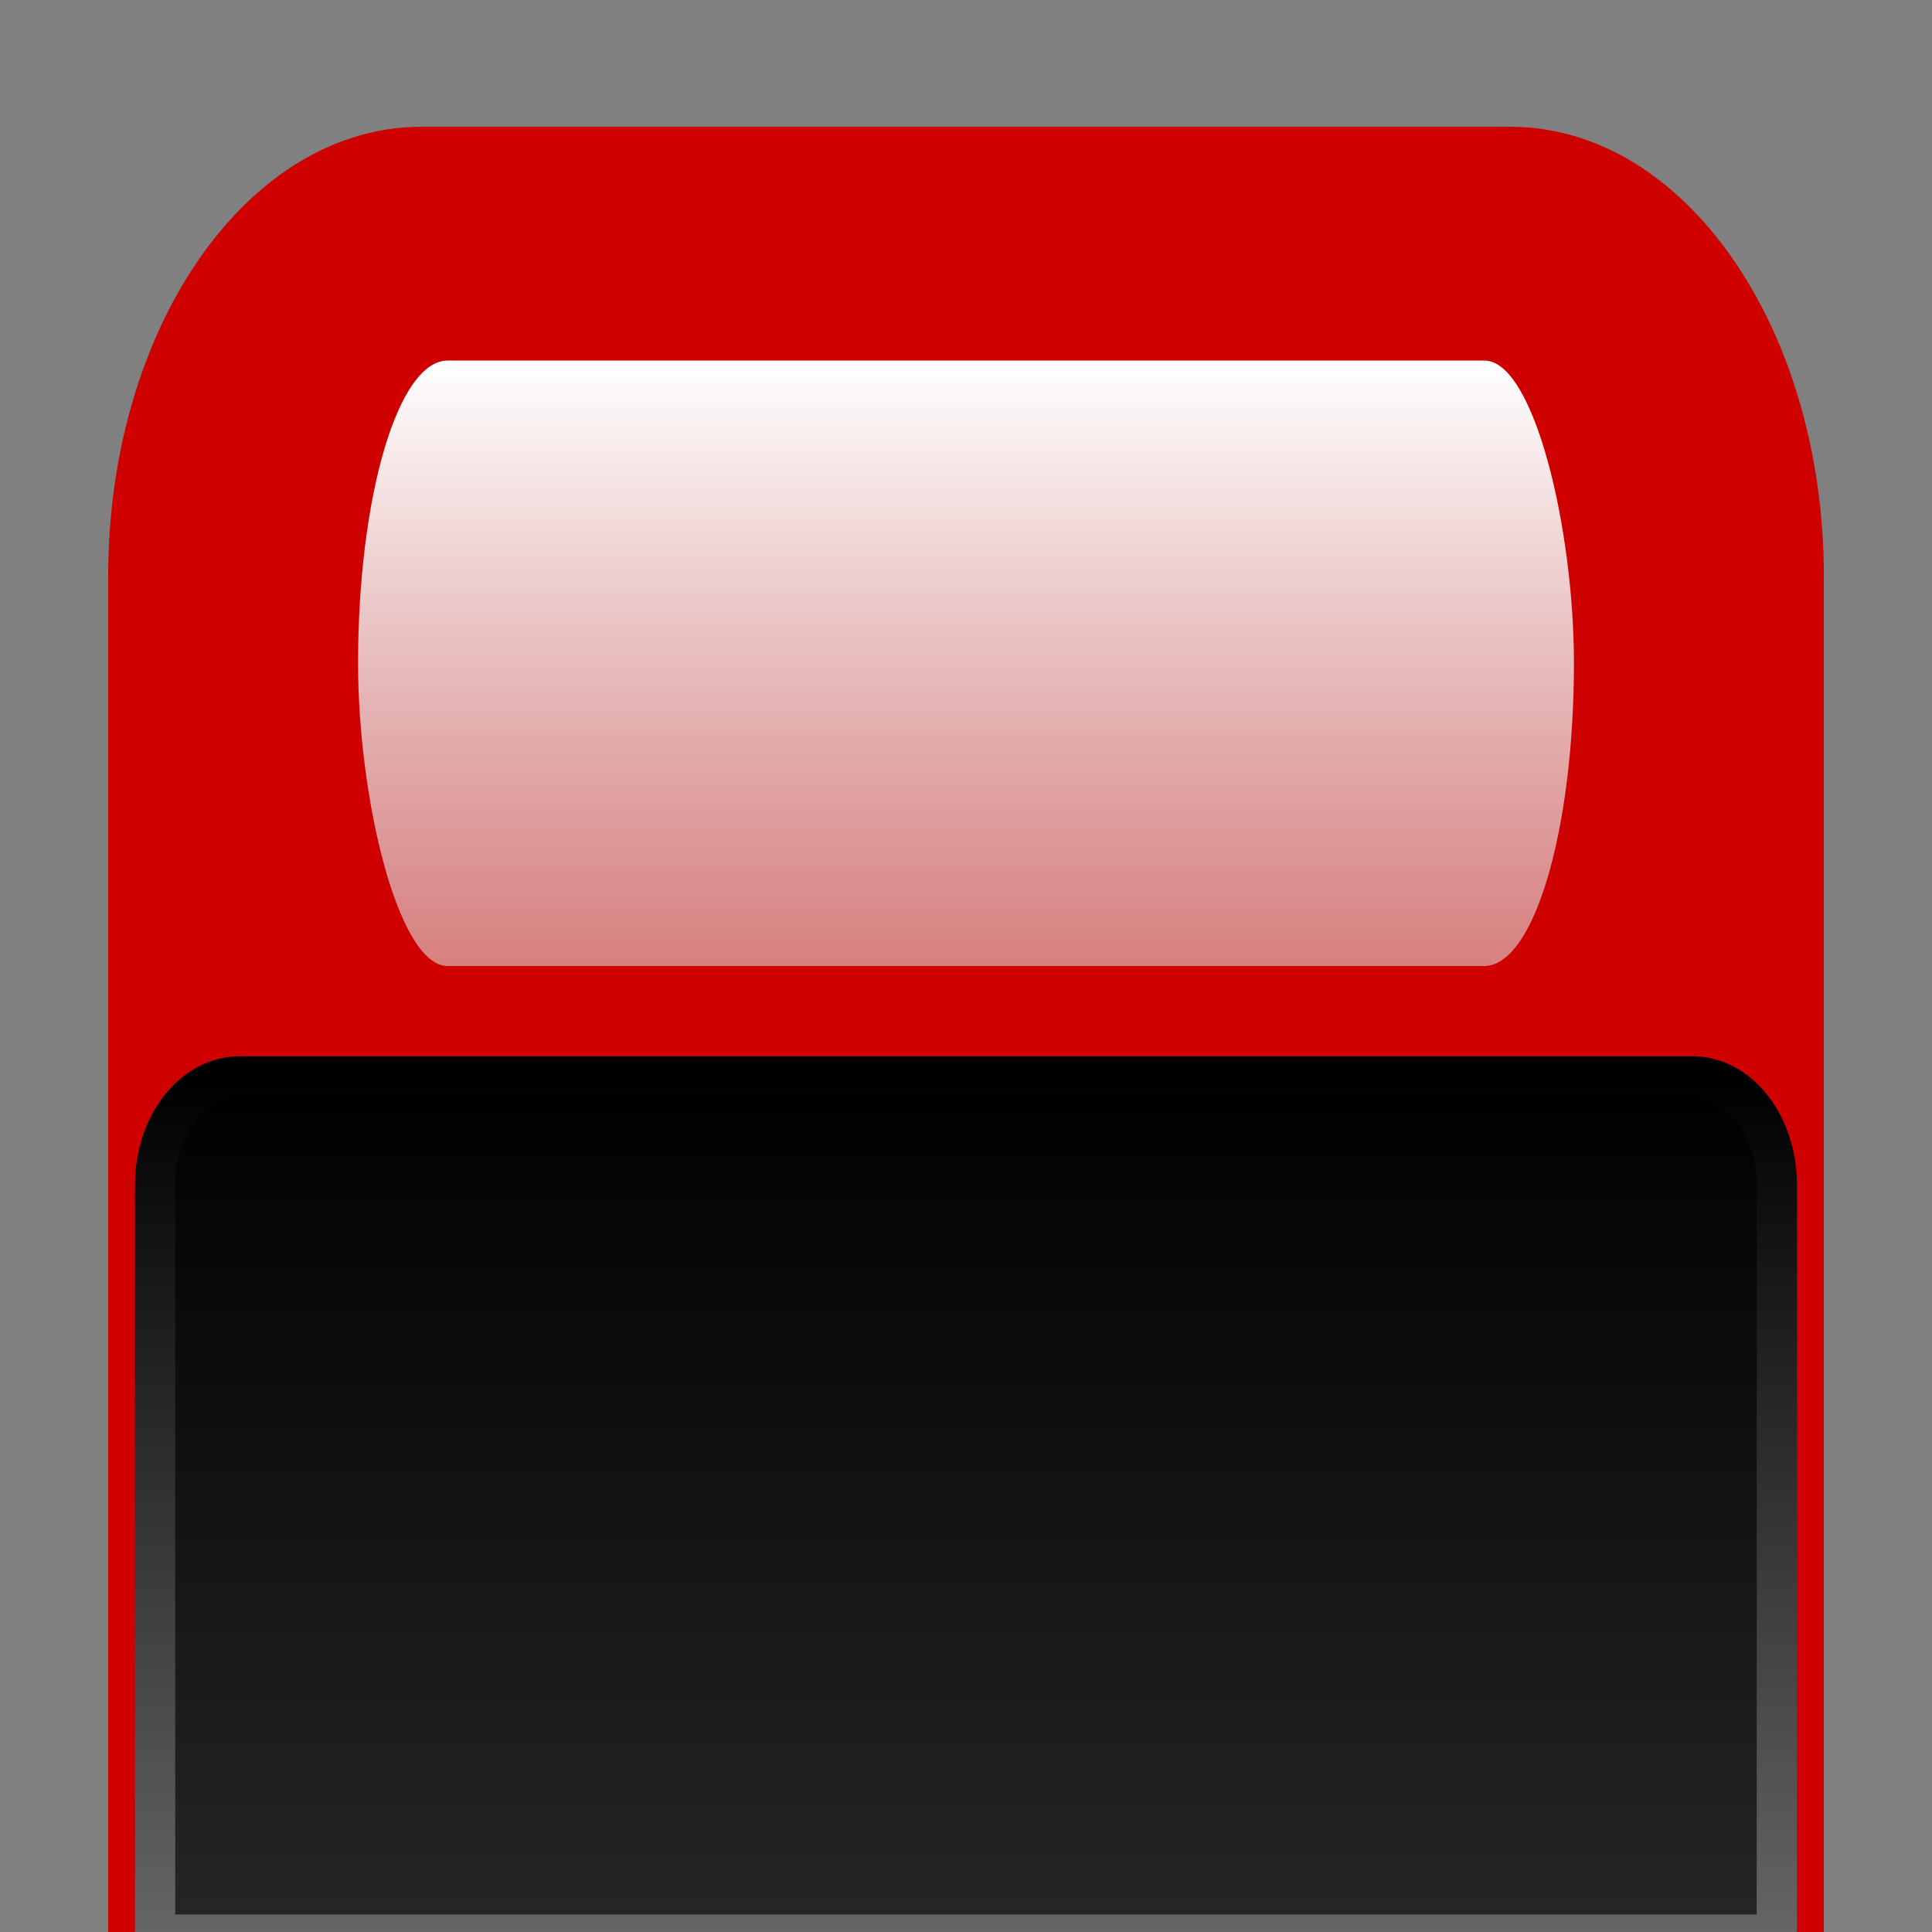 <?xml version="1.0" encoding="UTF-8" standalone="no"?>
<!-- Created with Inkscape (http://www.inkscape.org/) -->

<svg
   version="1.1"
   id="svg1"
   width="48"
   height="48"
   viewBox="0 0 48 48"
   sodipodi:docname="bed_part_one.svg"
   inkscape:version="1.3.2 (091e20e, 2023-11-25, custom)"
   inkscape:export-filename="bed_part_one.png"
   inkscape:export-xdpi="96"
   inkscape:export-ydpi="96"
   xmlns:inkscape="http://www.inkscape.org/namespaces/inkscape"
   xmlns:sodipodi="http://sodipodi.sourceforge.net/DTD/sodipodi-0.dtd"
   xmlns:xlink="http://www.w3.org/1999/xlink"
   xmlns="http://www.w3.org/2000/svg"
   xmlns:svg="http://www.w3.org/2000/svg">
  <rect x="0" y="0" width="48" height="48" fill="#808080" stroke="none"/>
  <defs
     id="defs1">
    <linearGradient
       id="linearGradient24"
       inkscape:collect="always">
      <stop
         style="stop-color:#000000;stop-opacity:1;"
         offset="0"
         id="stop24" />
      <stop
         style="stop-color:#262626;stop-opacity:1;"
         offset="1"
         id="stop25" />
    </linearGradient>
    <linearGradient
       id="linearGradient21"
       inkscape:collect="always">
      <stop
         style="stop-color:#000000;stop-opacity:1;"
         offset="0"
         id="stop22" />
      <stop
         style="stop-color:#656565;stop-opacity:1;"
         offset="1"
         id="stop23" />
    </linearGradient>
    <linearGradient
       id="swatch9"
       inkscape:swatch="solid">
      <stop
         style="stop-color:#000000;stop-opacity:1;"
         offset="0"
         id="stop9" />
    </linearGradient>
    <linearGradient
       id="linearGradient2"
       inkscape:collect="always">
      <stop
         style="stop-color:#ffffff;stop-opacity:1;"
         offset="0"
         id="stop2" />
      <stop
         style="stop-color:#dedede;stop-opacity:0.576"
         offset="1"
         id="stop3" />
    </linearGradient>
    <linearGradient
       inkscape:collect="always"
       xlink:href="#linearGradient2"
       id="linearGradient3"
       x1="24"
       y1="8.958"
       x2="24"
       y2="24"
       gradientUnits="userSpaceOnUse" />
    <linearGradient
       inkscape:collect="always"
       xlink:href="#linearGradient21"
       id="linearGradient23"
       x1="24"
       y1="26.742"
       x2="24"
       y2="48"
       gradientUnits="userSpaceOnUse" />
    <linearGradient
       inkscape:collect="always"
       xlink:href="#linearGradient24"
       id="linearGradient25"
       x1="24"
       y1="26.742"
       x2="24"
       y2="48"
       gradientUnits="userSpaceOnUse" />
  </defs>
  <sodipodi:namedview
     id="namedview1"
     pagecolor="#ffffff"
     bordercolor="#000000"
     borderopacity="0.25"
     inkscape:showpageshadow="2"
     inkscape:pageopacity="0.0"
     inkscape:pagecheckerboard="0"
     inkscape:deskcolor="#d1d1d1"
     inkscape:zoom="11.446291"
     inkscape:cx="25.160989"
     inkscape:cy="22.49637"
     inkscape:window-width="1920"
     inkscape:window-height="991"
     inkscape:window-x="-9"
     inkscape:window-y="-9"
     inkscape:window-maximized="1"
     inkscape:current-layer="g1" />
  <g
     inkscape:groupmode="layer"
     inkscape:label="Image"
     id="g1">
    <path
       id="rect1"
       style="opacity:1;fill:#ce0000;stroke-width:2.949;stroke-miterlimit:7.1"
       d="m 10.471,3.15 c -4.312,0 -7.783,4.98 -7.783,11.167 V 48 h 42.625 V 14.317 c 0,-6.187 -3.471,-11.167 -7.783,-11.167 z" />
    <rect
       style="opacity:1;fill:url(#linearGradient3);stroke-width:2.462;stroke-miterlimit:7.1;fill-opacity:1"
       id="rect2"
       width="30.208"
       height="15.042"
       x="8.896"
       y="8.958"
       rx="2.224"
       ry="7.784" />
    <path
       id="rect3"
       style="opacity:1;fill:url(#linearGradient25);fill-opacity:1;stroke:url(#linearGradient23)"
       d="m 5.957,26.742 c -1.165,0 -2.103,1.205 -2.103,2.702 V 48.064 H 44.145 V 29.444 c 0,-1.497 -0.938,-2.702 -2.103,-2.702 z"
       sodipodi:nodetypes="ssccsss" />
  </g>
</svg>
